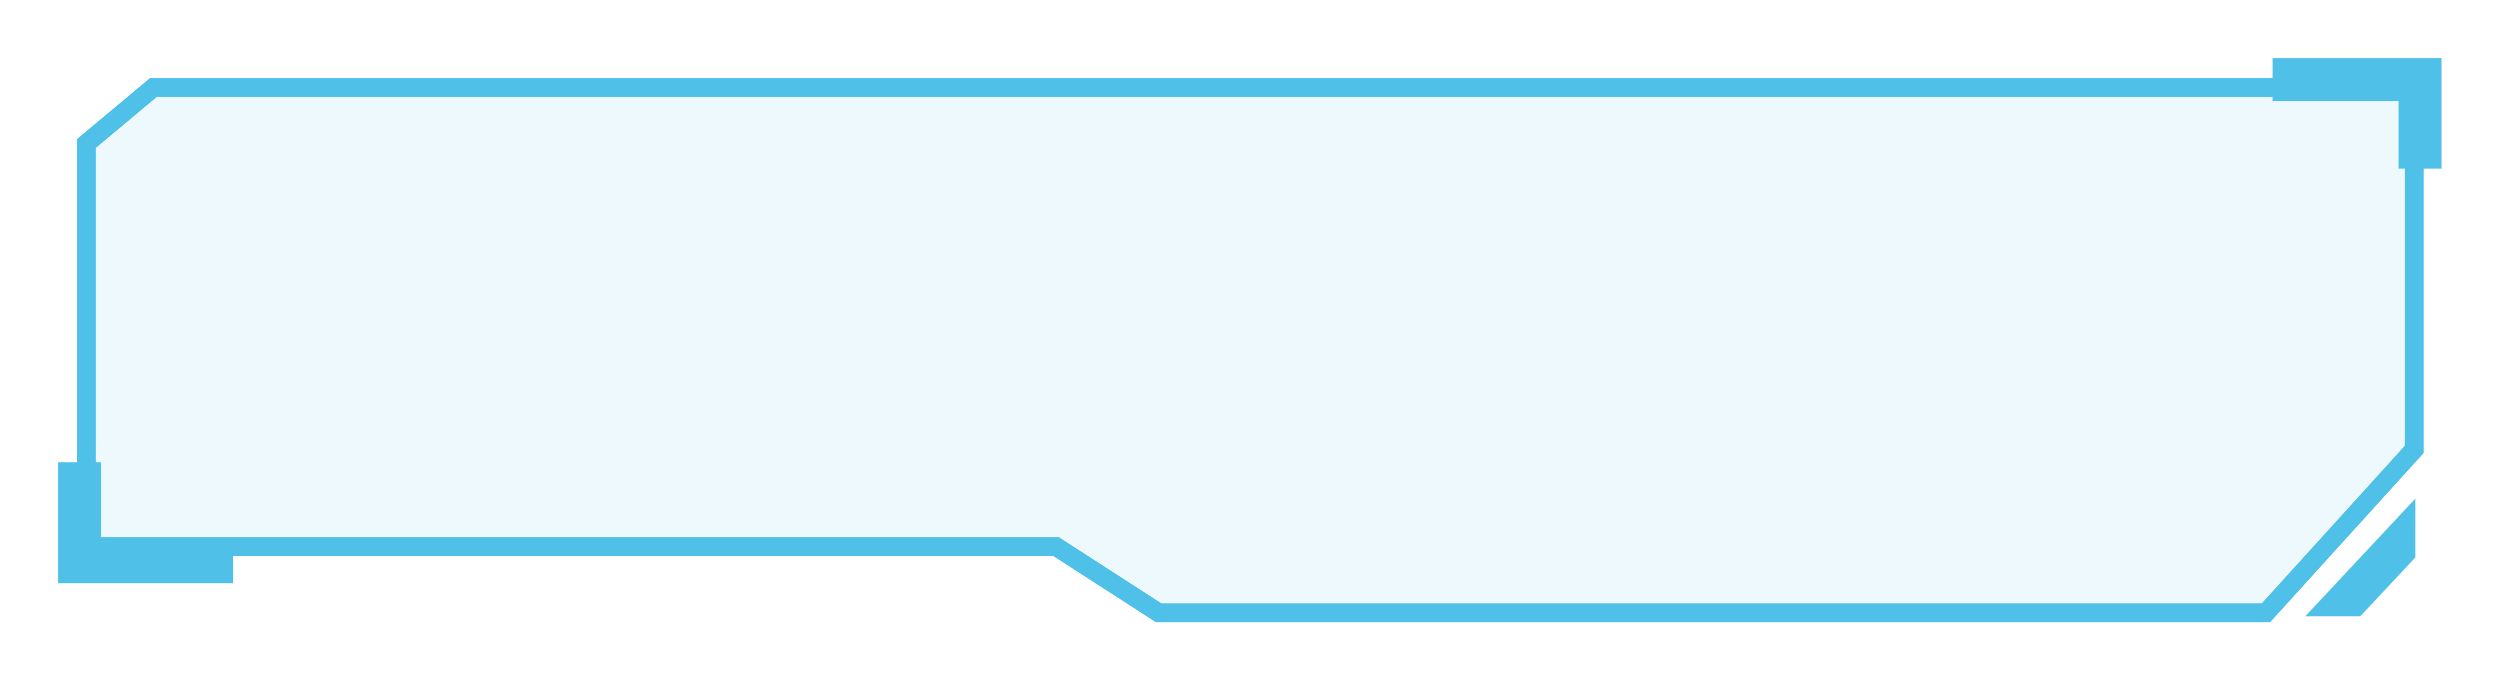 <svg width="815px" height="228px" viewBox="0 0 815 228" version="1.1" xmlns="http://www.w3.org/2000/svg" xmlns:xlink="http://www.w3.org/1999/xlink">
	<defs>
		<filter x="-4.3%" y="-19.3%" width="108.7%" height="138.5%" filterUnits="objectBoundingBox" id="filter-1">
			<feGaussianBlur stdDeviation="10" in="SourceGraphic"></feGaussianBlur>
		</filter>
		<filter x="-4.3%" y="-19.3%" width="108.7%" height="138.5%" filterUnits="objectBoundingBox" id="filter-2">
			<feGaussianBlur stdDeviation="10" in="SourceGraphic"></feGaussianBlur>
		</filter>
	</defs>
	<g id="Page-1" stroke="none" stroke-width="1" fill="none" fill-rule="evenodd">
		<g id="Mid" transform="translate(-2901, -288)">
			<g id="areaMid" transform="translate(0, -298)">
				<g id="chartCL1" transform="translate(2920, 440)">
					<g id="frame_chart_nec" transform="translate(6, 171)">
						<g id="frame1_nec">
							<polygon id="Path-46" stroke="#4FC1E9" stroke-width="6" filter="url(#filter-1)" points="3.128 21.818 3.128 153.207 319.287 153.207 352.767 174.798 713.677 174.798 762.015 121.526 762.015 3.507 25.024 3.507"></polygon>
							<polygon id="Path-46-Copy-4" stroke="#4FC1E9" stroke-width="6" filter="url(#filter-2)" points="3.128 21.818 3.128 153.207 319.287 153.207 352.767 174.798 713.677 174.798 762.015 121.526 762.015 3.507 25.024 3.507"></polygon>
							<polygon id="Path-46-Copy" stroke="#4FC1E9" stroke-width="6" fill-opacity="0.1" fill="#4FC1E9" points="3.128 21.818 3.128 153.207 319.287 153.207 352.767 174.798 713.677 174.798 762.015 121.526 762.015 3.507 25.024 3.507"></polygon>
							<polyline id="Path-47" stroke="#4FC1E9" stroke-width="14" points="0.932 125.688 0.932 158.11 50.986 158.11"></polyline>
							<polyline id="Path-48" stroke="#4FC1E9" stroke-width="14" points="715.862 0.94 763.938 0.94 763.938 29.98"></polyline>
							<polygon id="Path-49" fill="#4FC1E9" points="762.401 137.545 726.505 175.913 744.453 175.913 762.401 156.729"></polygon>
						</g>
					</g>
				</g>
			</g>
		</g>
	</g>
</svg>